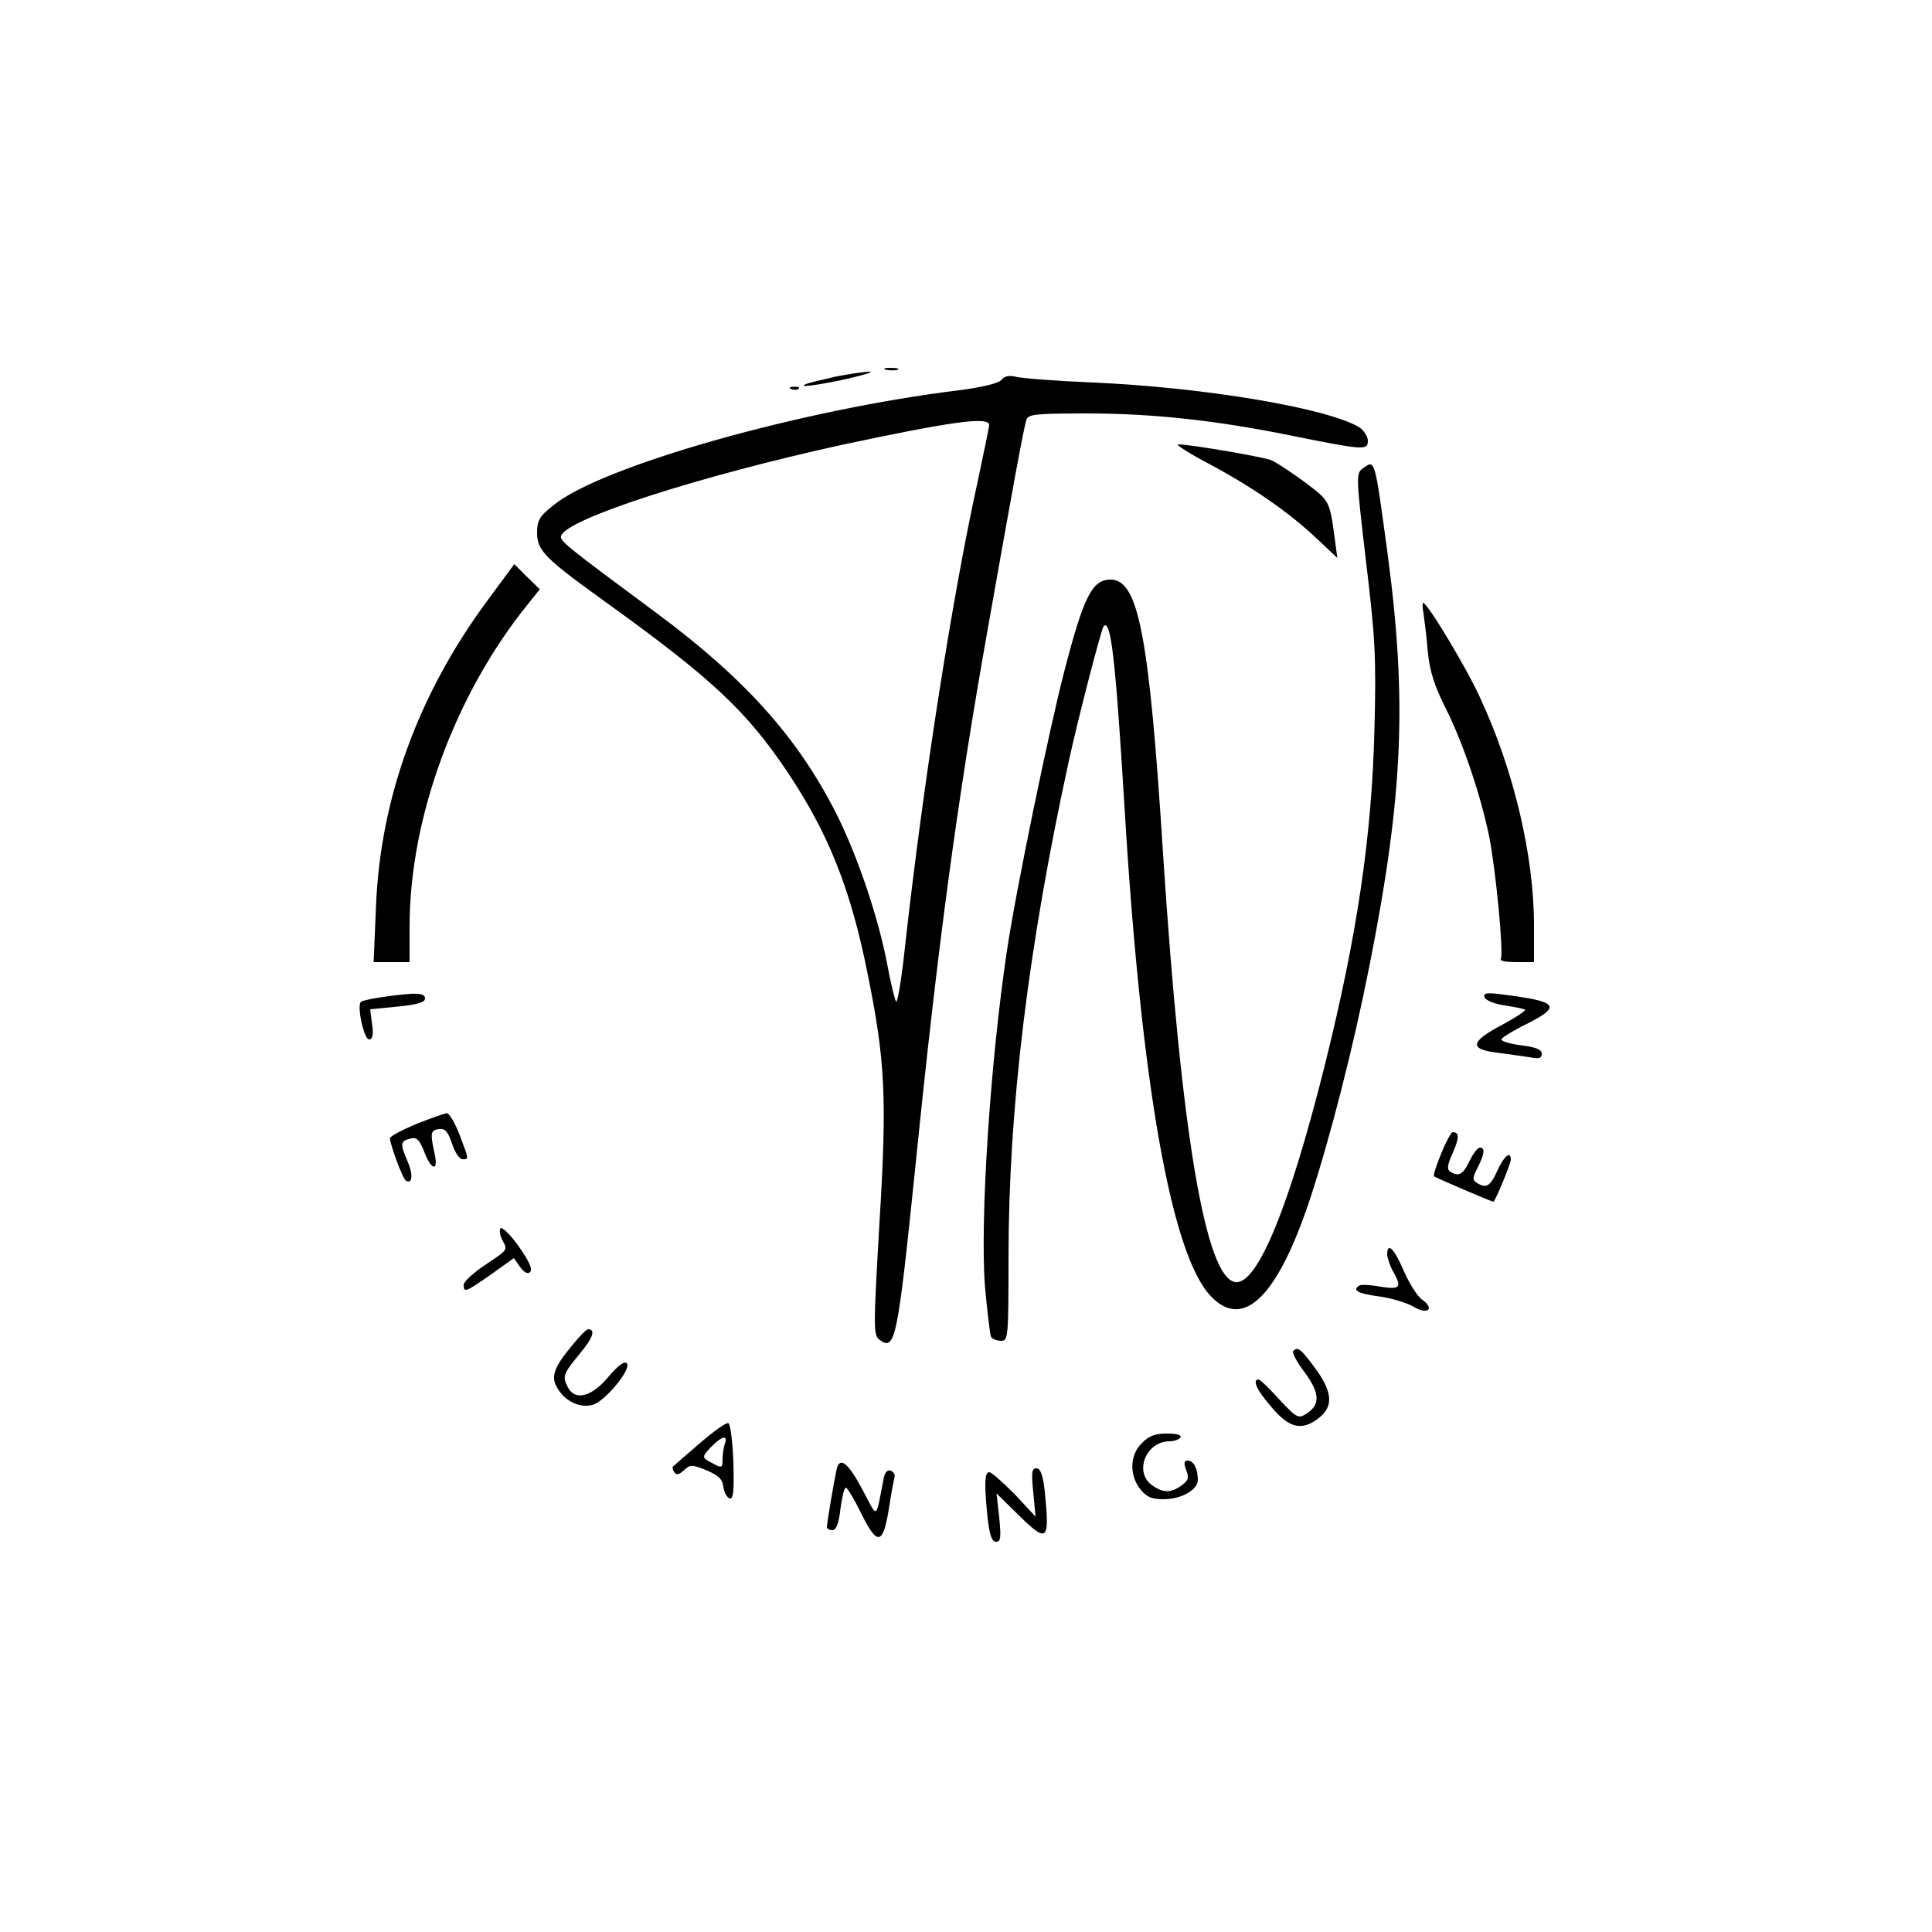 <?xml version="1.0" standalone="no"?>
<!DOCTYPE svg PUBLIC "-//W3C//DTD SVG 20010904//EN"
 "http://www.w3.org/TR/2001/REC-SVG-20010904/DTD/svg10.dtd">
<svg version="1.0" xmlns="http://www.w3.org/2000/svg"
 width="500pt" height="500pt" viewBox="0 0 500 500"
 preserveAspectRatio="xMidYMid meet">

<g transform="translate(0,500) scale(0.1,-0.1)"
fill="#000000" stroke="none">
<path d="M2293 4043 c9 -2 23 -2 30 0 6 3 -1 5 -18 5 -16 0 -22 -2 -12 -5z"/>
<path d="M2161 4025 c-35 -8 -69 -16 -75 -19 -25 -10 25 -4 104 13 47 11 74
19 60 19 -14 0 -54 -6 -89 -13z"/>
<path d="M2592 4017 c-8 -9 -49 -19 -110 -27 -410 -50 -927 -197 -1049 -297
-37 -29 -43 -40 -43 -72 0 -46 20 -66 180 -181 272 -196 361 -279 468 -438
106 -159 163 -301 207 -520 46 -227 51 -322 31 -647 -16 -278 -16 -290 1 -303
40 -29 46 2 92 449 58 574 108 944 186 1384 66 373 92 515 101 548 5 15 21 17
159 17 168 0 333 -18 525 -57 189 -38 200 -39 200 -14 0 11 -10 27 -22 35 -80
49 -395 103 -688 116 -96 4 -187 11 -201 15 -17 4 -29 2 -37 -8z m-32 -117 c0
-5 -14 -71 -30 -147 -66 -300 -140 -776 -187 -1195 -9 -87 -20 -154 -24 -150
-3 4 -14 48 -23 97 -23 121 -77 281 -132 390 -100 197 -236 349 -467 520 -228
169 -249 185 -245 198 13 44 358 155 728 236 282 60 380 74 380 51z"/>
<path d="M2048 3993 c7 -3 16 -2 19 1 4 3 -2 6 -13 5 -11 0 -14 -3 -6 -6z"/>
<path d="M3128 3800 c111 -59 207 -125 280 -194 l53 -50 -6 45 c-14 104 -13
102 -78 151 -34 25 -73 51 -87 57 -23 9 -210 41 -241 41 -8 0 28 -23 79 -50z"/>
<path d="M3526 3787 c-17 -12 -16 -25 9 -238 24 -200 27 -247 22 -439 -7 -274
-44 -527 -128 -865 -92 -368 -175 -571 -232 -563 -77 11 -140 384 -187 1108
-36 568 -64 710 -136 710 -47 0 -69 -42 -119 -235 -39 -149 -126 -570 -149
-725 -43 -287 -70 -695 -57 -868 6 -67 13 -126 16 -132 3 -5 15 -10 26 -10 18
0 19 9 19 213 0 390 51 806 156 1287 25 115 84 341 90 349 19 22 31 -87 54
-464 43 -722 122 -1169 226 -1272 83 -84 170 2 253 250 54 164 113 395 155
607 88 444 98 690 46 1075 -33 242 -31 236 -64 212z"/>
<path d="M1266 3452 c-182 -244 -282 -516 -293 -799 l-6 -143 47 0 46 0 0 93
c0 279 117 599 305 832 l32 40 -33 32 -33 33 -65 -88z"/>
<path d="M3684 3413 c2 -16 8 -59 11 -98 5 -52 17 -89 45 -145 46 -91 92 -228
114 -335 17 -85 38 -304 30 -317 -3 -5 15 -8 40 -8 l46 0 0 94 c0 181 -52 401
-138 587 -36 80 -138 249 -149 249 -2 0 -2 -12 1 -27z"/>
<path d="M992 2420 c-29 -4 -56 -10 -58 -13 -11 -10 8 -97 21 -97 9 0 12 11 8
39 l-5 39 71 7 c51 5 71 11 71 21 0 15 -23 16 -108 4z"/>
<path d="M3842 2419 c3 -8 25 -17 52 -21 27 -4 50 -9 53 -11 2 -3 -24 -20 -59
-39 -82 -43 -87 -63 -16 -72 29 -4 68 -9 86 -12 25 -5 32 -3 32 9 0 11 -15 17
-55 22 -30 4 -52 11 -49 16 3 5 32 23 65 39 91 46 82 58 -60 76 -44 6 -53 4
-49 -7z"/>
<path d="M1077 2091 c-38 -16 -68 -32 -68 -37 2 -20 33 -104 41 -109 17 -11
20 14 5 49 -20 46 -19 53 6 59 17 5 24 -1 37 -34 18 -48 37 -52 27 -6 -12 55
-11 62 11 65 16 2 23 -6 34 -38 7 -22 19 -40 27 -40 17 0 17 -2 -8 64 -12 31
-27 56 -33 55 -6 -1 -42 -13 -79 -28z"/>
<path d="M3730 2015 c-13 -31 -21 -57 -19 -59 4 -4 149 -66 154 -66 4 0 45 98
45 109 0 24 -18 9 -35 -29 -18 -40 -29 -47 -53 -31 -12 7 -11 14 2 39 18 36
20 52 6 52 -6 0 -18 -16 -27 -35 -17 -35 -28 -41 -50 -27 -9 6 -7 18 7 49 17
39 17 53 -1 53 -3 0 -17 -25 -29 -55z"/>
<path d="M1295 1821 c-3 -6 -1 -19 5 -30 14 -27 16 -24 -45 -65 -30 -20 -55
-43 -55 -51 0 -21 4 -20 71 27 l59 42 16 -23 c11 -15 20 -19 26 -13 7 7 -3 29
-30 67 -22 31 -43 51 -47 46z"/>
<path d="M3590 1753 c1 -10 7 -29 15 -43 24 -42 19 -48 -32 -40 -27 5 -51 6
-55 3 -20 -12 -3 -21 50 -28 31 -4 71 -16 89 -26 37 -23 58 -7 23 18 -12 8
-33 42 -47 74 -25 58 -43 76 -43 42z"/>
<path d="M1483 1521 c-51 -61 -59 -85 -39 -116 21 -33 57 -49 89 -41 32 8 103
94 89 108 -6 6 -22 -5 -48 -36 -43 -51 -85 -62 -104 -27 -15 29 -13 35 30 87
35 42 42 64 22 64 -4 0 -22 -18 -39 -39z"/>
<path d="M3347 1504 c-4 -4 9 -29 29 -55 40 -54 41 -84 6 -107 -22 -14 -25
-13 -71 36 -26 29 -50 52 -54 52 -17 0 -4 -29 34 -72 46 -55 79 -62 123 -27
38 30 34 68 -11 129 -37 50 -44 55 -56 44z"/>
<path d="M1810 1264 c-36 -31 -67 -58 -69 -60 -1 -1 0 -8 4 -14 5 -8 12 -7 25
5 16 15 21 15 58 0 31 -13 42 -23 44 -43 2 -14 9 -27 16 -30 10 -3 12 18 10
94 -2 54 -8 99 -13 101 -6 2 -39 -22 -75 -53z m66 0 c-3 -9 -6 -27 -6 -40 0
-22 -2 -24 -22 -13 -33 17 -33 17 -8 44 27 28 45 33 36 9z"/>
<path d="M2955 1265 c-31 -30 -33 -82 -4 -119 16 -20 29 -26 60 -26 46 0 89
24 89 50 0 29 -11 50 -26 50 -10 0 -11 -6 -4 -25 8 -20 5 -27 -13 -40 -27 -19
-47 -19 -75 1 -48 33 -17 114 45 114 12 0 25 5 28 10 4 6 -10 10 -35 10 -30 0
-47 -6 -65 -25z"/>
<path d="M2165 1197 c-7 -33 -25 -139 -25 -149 0 -4 6 -8 14 -8 10 0 17 17 21
55 4 30 10 55 14 55 4 0 21 -29 39 -65 42 -86 57 -84 72 8 6 39 13 77 15 84 2
6 -2 14 -10 17 -9 3 -16 -5 -19 -25 -20 -103 -14 -100 -53 -26 -38 72 -60 89
-68 54z"/>
<path d="M2674 1138 l6 -63 -54 58 c-31 31 -60 57 -66 57 -12 0 -13 -32 -4
-119 5 -44 11 -61 22 -61 12 0 13 11 8 63 l-7 62 53 -52 c79 -78 85 -74 72 56
-5 44 -11 61 -22 61 -12 0 -13 -11 -8 -62z"/>
</g>
</svg>
